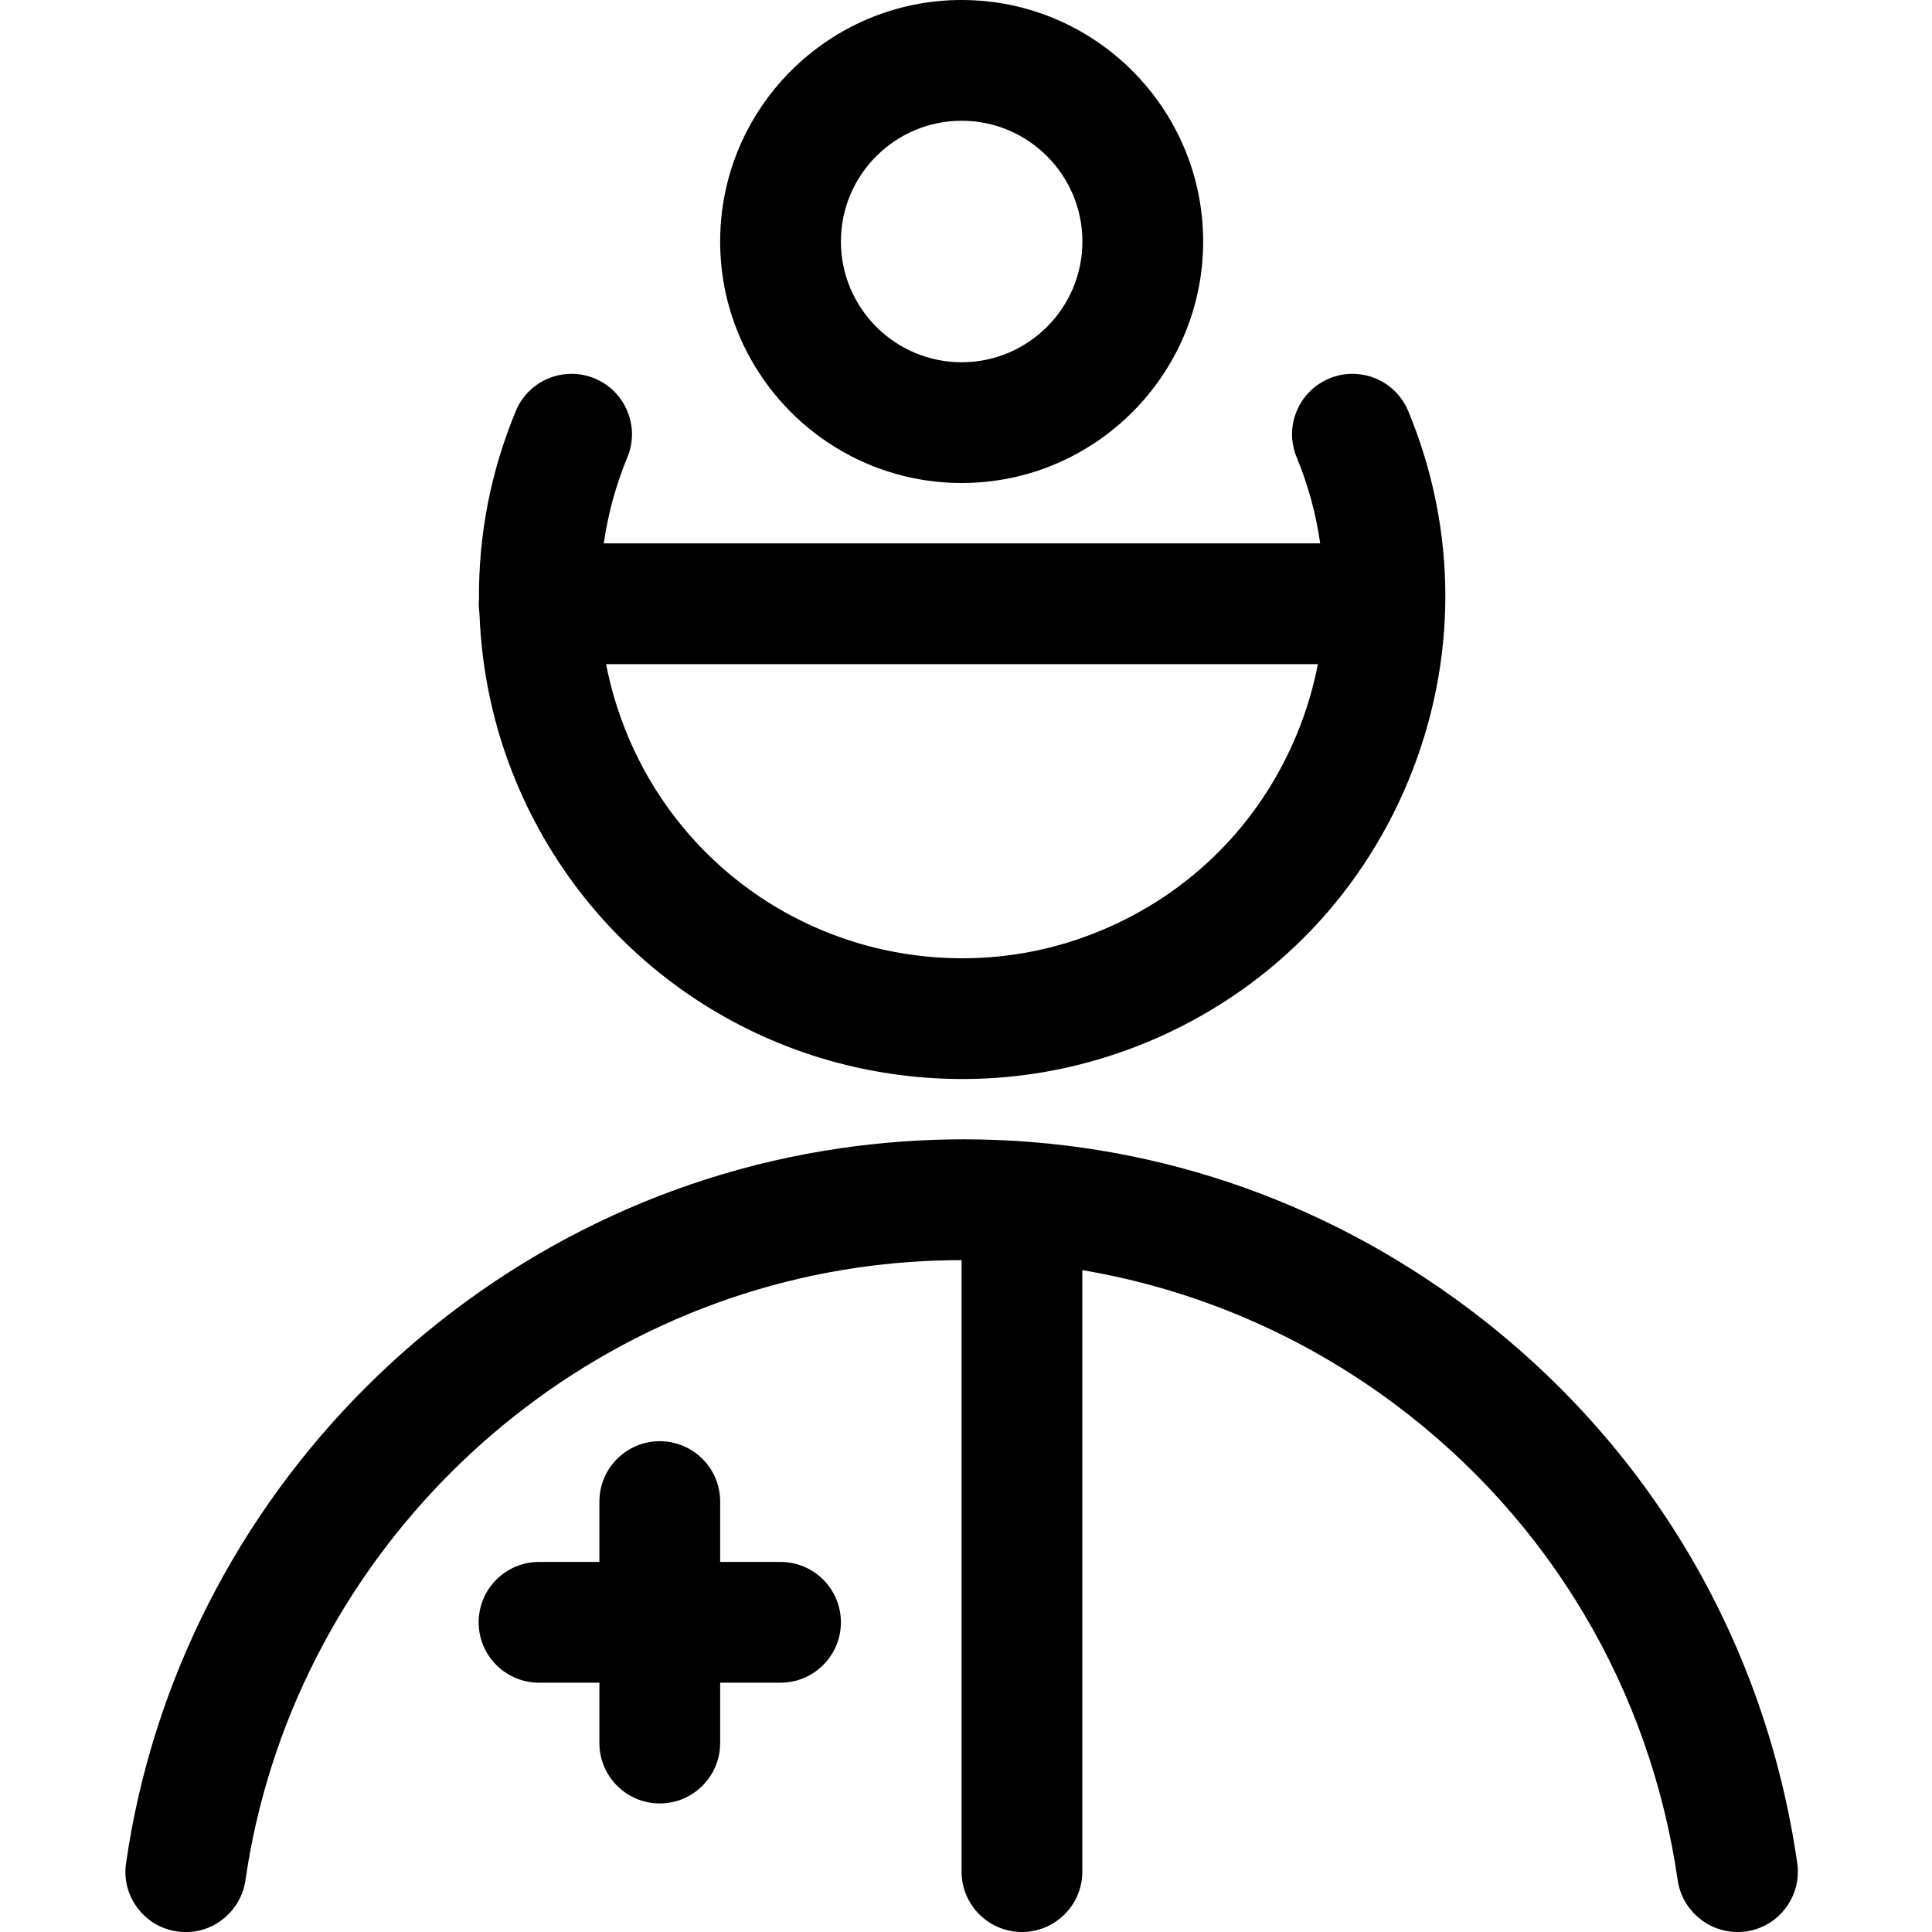 <?xml version="1.0" encoding="utf-8"?>
<!-- Generator: Adobe Illustrator 22.1.0, SVG Export Plug-In . SVG Version: 6.00 Build 0)  -->
<svg version="1.1" id="Layer_1" xmlns="http://www.w3.org/2000/svg" xmlns:xlink="http://www.w3.org/1999/xlink" x="0px" y="0px"
	 viewBox="0 0 24 24" style="enable-background:new 0 0 24 24;" xml:space="preserve">
<title>professions-man-doctor-1</title>
<g>
	<path d="M8.196,22.403c-0.414,0-0.75-0.336-0.75-0.75v-0.75h-0.75c-0.414,0-0.75-0.336-0.75-0.75s0.336-0.75,0.75-0.75h0.75v-0.75
		c0-0.414,0.336-0.75,0.75-0.75s0.75,0.336,0.75,0.75v0.75h0.75c0.414,0,0.75,0.336,0.75,0.75s-0.336,0.75-0.75,0.75h-0.75v0.75
		C8.946,22.067,8.609,22.403,8.196,22.403z"/>
	<path d="M11.946,6c-1.654,0-3-1.346-3-3s1.346-3,3-3s3,1.346,3,3S13.6,6,11.946,6z M11.946,1.5c-0.827,0-1.5,0.673-1.5,1.5
		s0.673,1.5,1.5,1.5c0.827,0,1.5-0.673,1.5-1.5S12.773,1.5,11.946,1.5z"/>
	<path d="M11.957,13.404c-2.439,0-4.618-1.453-5.55-3.703C6.134,9.043,5.983,8.343,5.956,7.619C5.95,7.579,5.947,7.54,5.947,7.5
		c0-0.011,0.001-0.032,0.003-0.049C5.943,6.644,6.097,5.855,6.407,5.107C6.523,4.826,6.795,4.644,7.1,4.644
		c0.099,0,0.195,0.019,0.287,0.057c0.185,0.077,0.329,0.221,0.406,0.406s0.077,0.389,0,0.574C7.652,6.022,7.554,6.38,7.5,6.75H16.4
		c-0.053-0.37-0.151-0.728-0.292-1.069c-0.077-0.185-0.077-0.389,0-0.574c0.077-0.185,0.221-0.329,0.406-0.406
		c0.091-0.038,0.188-0.057,0.287-0.057c0.304,0,0.576,0.182,0.693,0.463c0.614,1.481,0.614,3.111,0.001,4.592
		c-0.613,1.481-1.766,2.634-3.247,3.248C13.515,13.25,12.745,13.404,11.957,13.404L11.957,13.404z M7.529,8.25
		c0.058,0.299,0.146,0.592,0.264,0.877c0.699,1.687,2.333,2.777,4.163,2.777c0.59,0,1.168-0.115,1.717-0.343
		c1.11-0.46,1.975-1.325,2.435-2.436c0.118-0.284,0.206-0.577,0.263-0.875H7.529z"/>
	<path d="M2.309,24.001c-0.036,0-0.073-0.003-0.11-0.008c-0.197-0.028-0.372-0.132-0.492-0.293c-0.12-0.16-0.17-0.358-0.141-0.556
		c0.66-4.569,4.312-8.221,8.881-8.881c0.504-0.073,1.016-0.11,1.521-0.11c2.266,0,4.429,0.723,6.258,2.09
		c2.244,1.677,3.7,4.128,4.1,6.901c0.059,0.409-0.226,0.791-0.635,0.849C21.655,23.998,21.619,24,21.583,24
		c-0.37,0-0.689-0.276-0.742-0.643c-0.344-2.376-1.591-4.477-3.514-5.914c-1.148-0.858-2.482-1.429-3.882-1.665v7.472
		c0,0.414-0.336,0.75-0.75,0.75s-0.75-0.336-0.75-0.75v-7.596c-0.432,0-0.865,0.031-1.285,0.092
		c-3.916,0.566-7.045,3.696-7.611,7.611C2.997,23.724,2.679,24.001,2.309,24.001z"/>
</g>
</svg>
